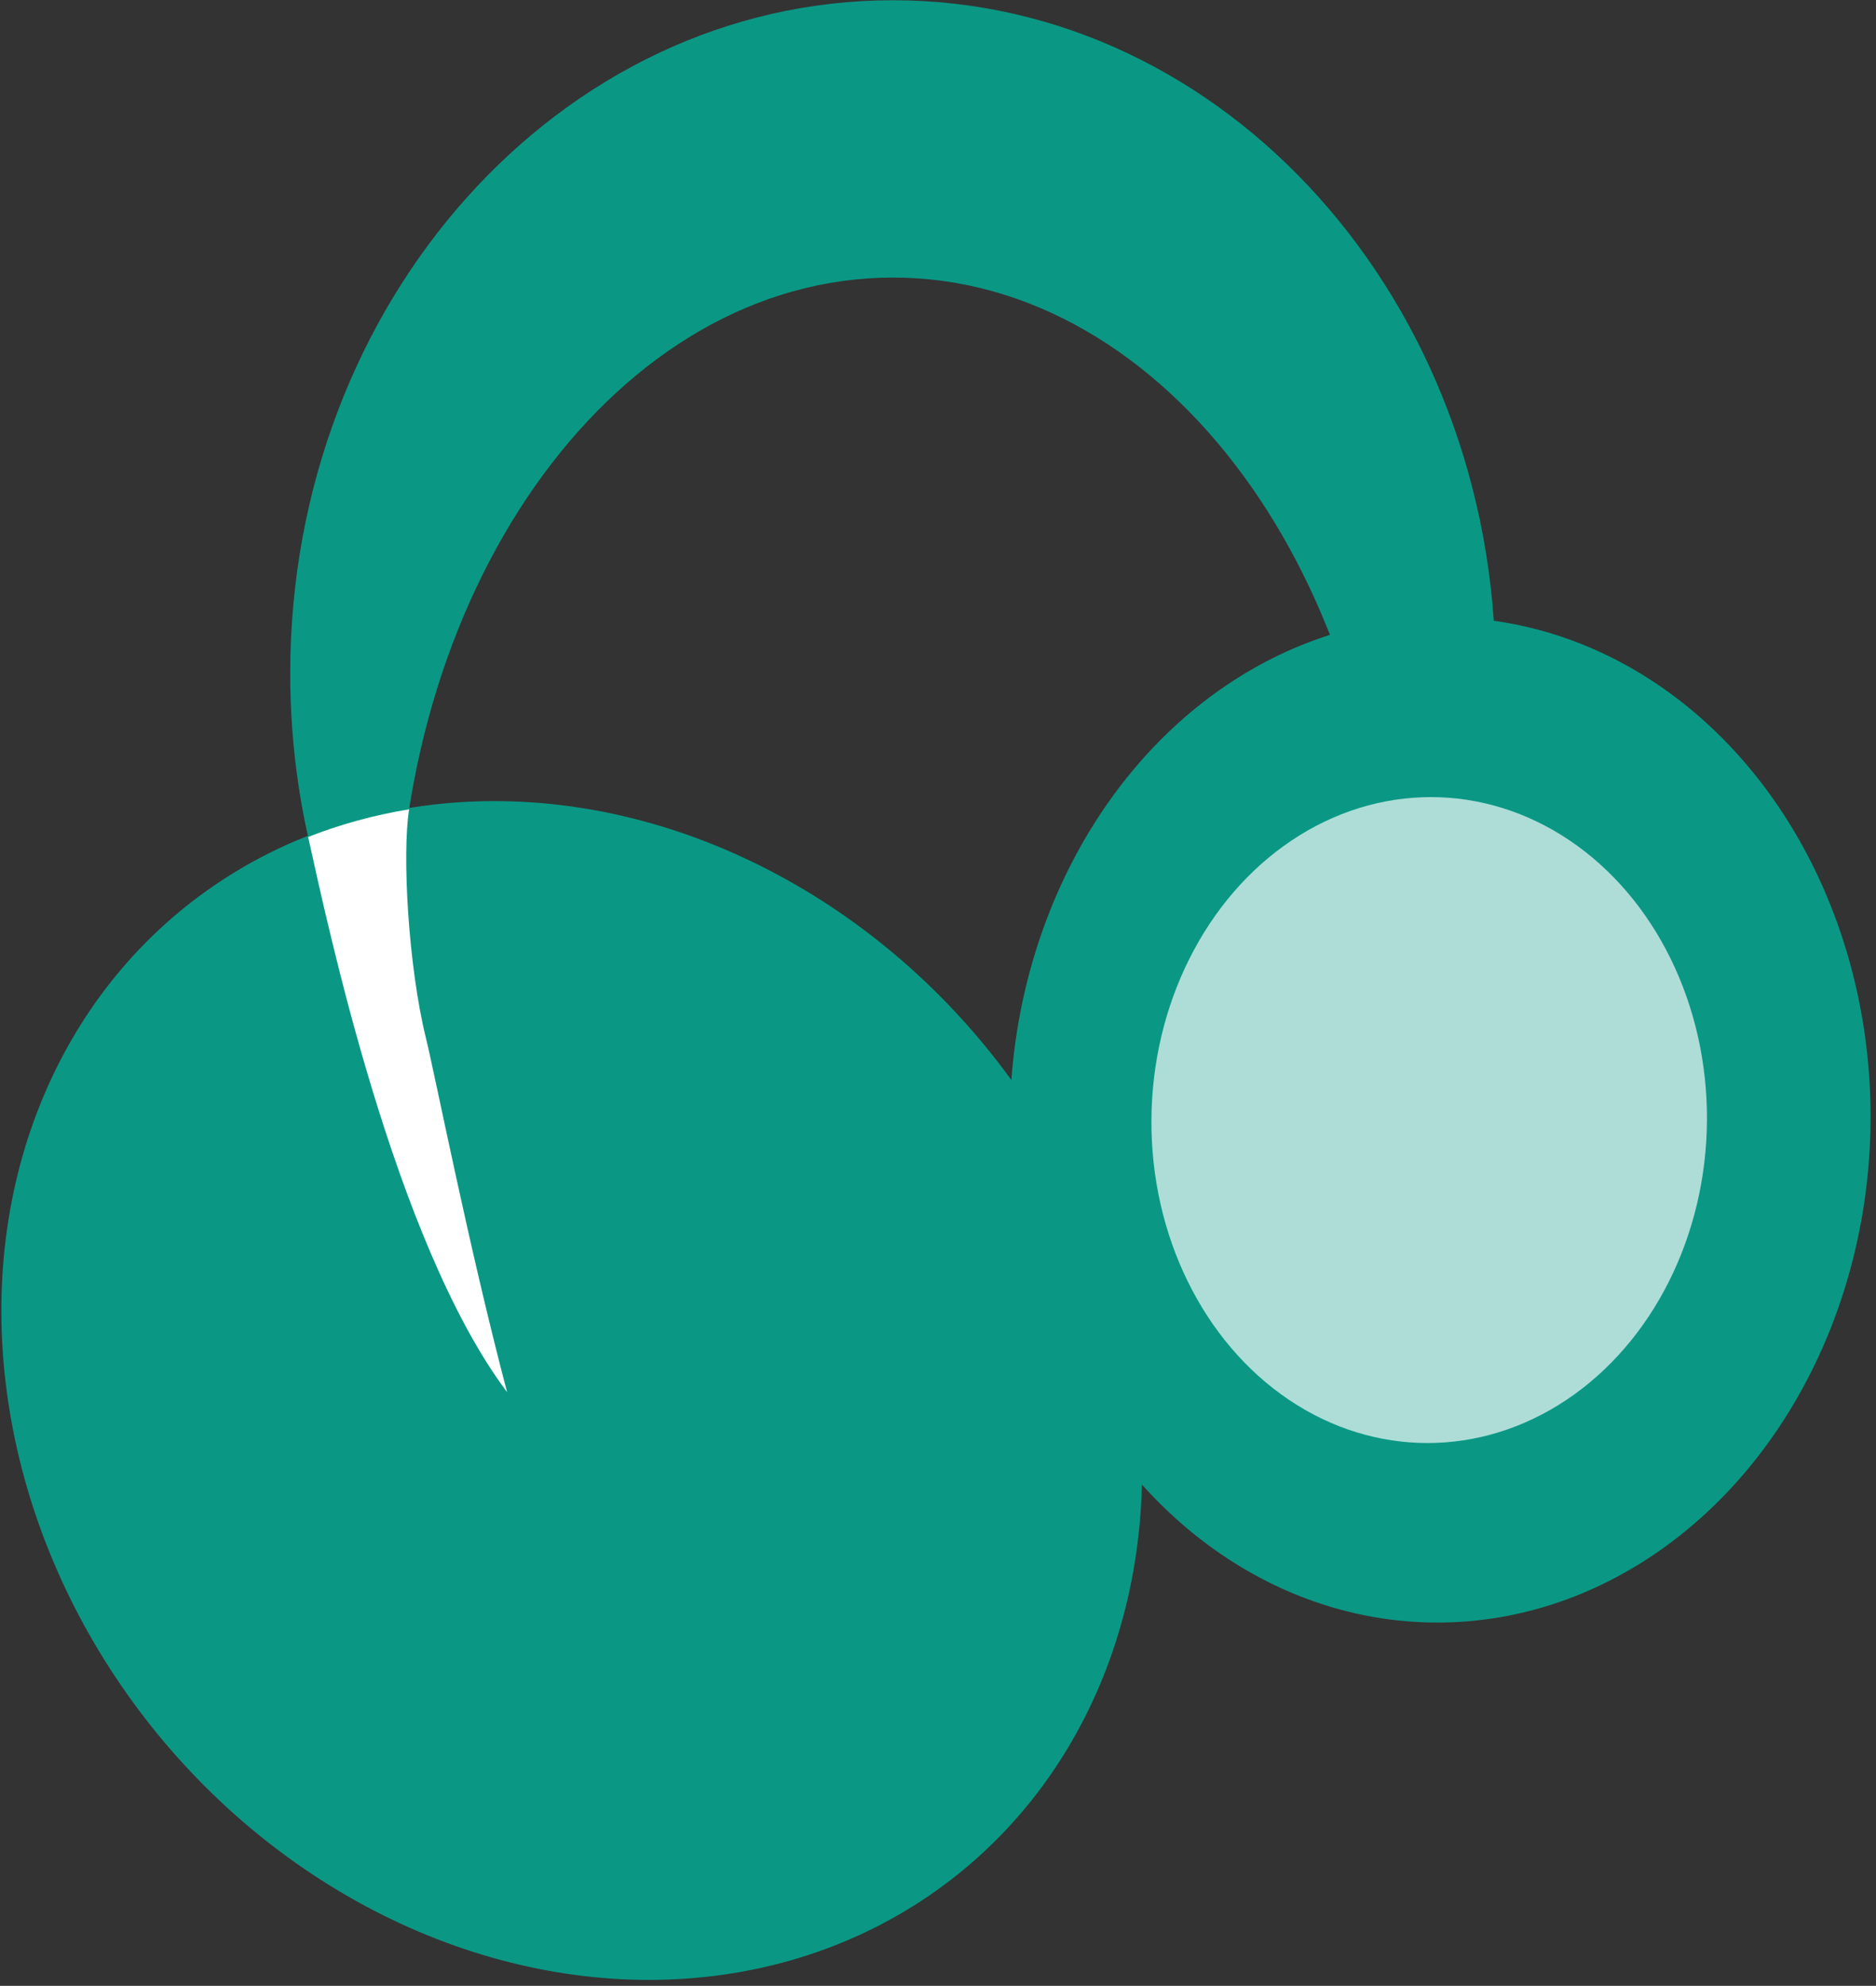 <?xml version="1.0" encoding="UTF-8" standalone="no"?>
<!DOCTYPE svg PUBLIC "-//W3C//DTD SVG 1.1//EN" "http://www.w3.org/Graphics/SVG/1.1/DTD/svg11.dtd">
<svg width="100%" height="100%" viewBox="0 0 120 127" version="1.1" xmlns="http://www.w3.org/2000/svg" xmlns:xlink="http://www.w3.org/1999/xlink" xml:space="preserve" xmlns:serif="http://www.serif.com/" style="fill-rule:evenodd;clip-rule:evenodd;stroke-linejoin:round;stroke-miterlimit:2;">
    <rect x="0" y="0" width="120" height="127" fill="#333333" stroke="none"/>
    <g transform="matrix(1,0,0,1,-2230.42,-2601.95)">
        <g transform="matrix(1,0,0,1,1353.52,2391.28)">
            <g transform="matrix(1.759,0,0,1.759,109.663,93.473)">
                <g transform="matrix(2.777,0,0.138,1.053,-830.468,-7.416)">
                    <ellipse cx="457.727" cy="118.326" rx="7.4" ry="20.35" style="fill:rgb(10,152,133);"/>
                </g>
                <g transform="matrix(2.115,0,-0.005,0.898,-478.951,1.087)">
                    <ellipse cx="457.727" cy="118.326" rx="7.4" ry="20.35" style="fill:rgb(10,152,133);"/>
                </g>
                <path d="M450.936,105.525C448.292,101.481 446.732,96.5 446.732,91.114C446.732,77.605 456.553,66.636 468.65,66.636C480.746,66.636 490.567,77.605 490.567,91.114C490.567,96.5 489.007,101.481 486.364,105.525C486.548,104.119 486.645,102.672 486.645,101.196C486.645,87.686 478.581,76.718 468.65,76.718C458.718,76.718 450.655,87.686 450.655,101.196C450.655,102.672 450.751,104.119 450.936,105.525Z" style="fill:rgb(10,152,133);"/>
                <g transform="matrix(0.47,0,0,0.47,429.468,-13.162)">
                    <path d="M45.93,232.369C45.373,235.903 45.882,244.56 47.219,250.01C47.968,253.062 50.535,266.175 53.513,277.459C44.768,265.795 39.591,241.103 38.118,234.508C40.585,233.537 43.197,232.815 45.93,232.369Z" style="fill:white;"/>
                </g>
                <g transform="matrix(1.365,0,-0.003,0.577,-136.292,39.075)">
                    <ellipse cx="457.727" cy="118.326" rx="7.4" ry="20.35" style="fill:rgb(174,221,215);"/>
                </g>
            </g>
        </g>
    </g>
</svg>
